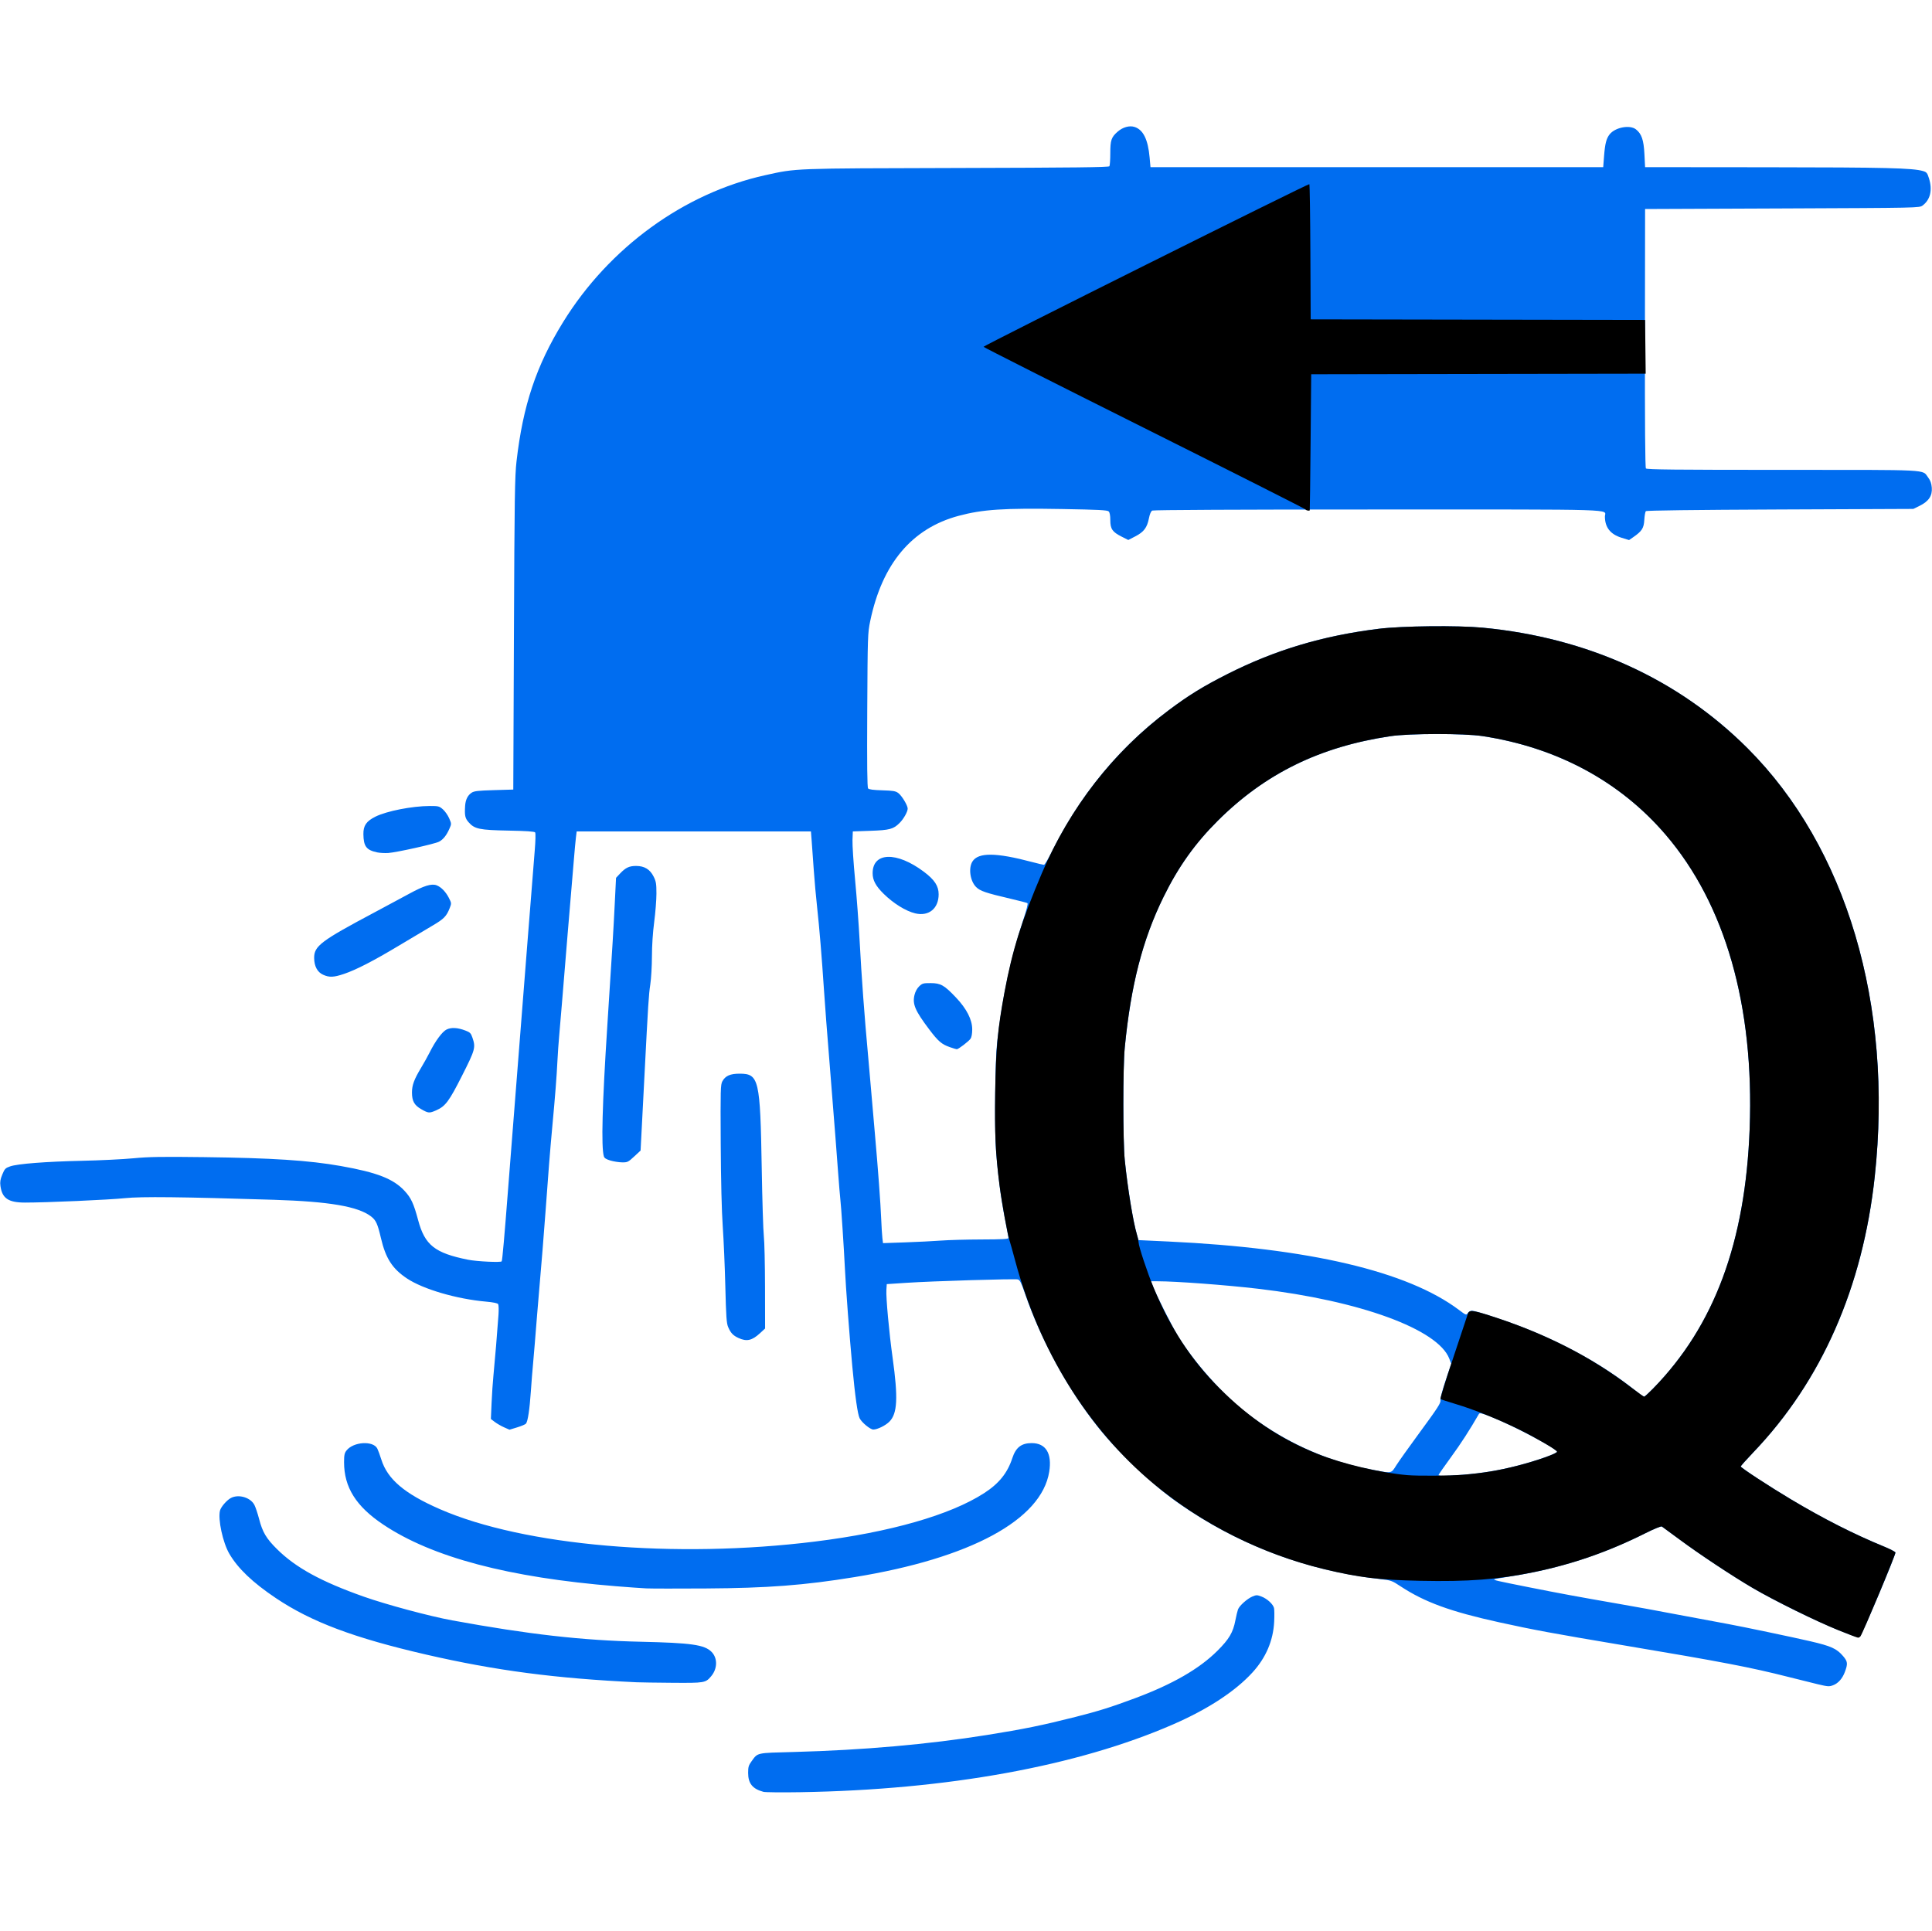 <?xml version="1.0" encoding="UTF-8" standalone="no"?>
<!-- Created with Inkscape (http://www.inkscape.org/) -->

<svg
   xmlns:dc="http://purl.org/dc/elements/1.1/"
   xmlns:cc="http://creativecommons.org/ns#"
   xmlns:rdf="http://www.w3.org/1999/02/22-rdf-syntax-ns#"
   xmlns:svg="http://www.w3.org/2000/svg"
   xmlns="http://www.w3.org/2000/svg"
   xmlns:sodipodi="http://sodipodi.sourceforge.net/DTD/sodipodi-0.dtd"
   xmlns:inkscape="http://www.inkscape.org/namespaces/inkscape"
   width="144.526mm"
   height="144.441mm"
   viewBox="0 0 512.1 511.8"
   id="svg2"
   version="1.1"
   inkscape:version="0.91 r13725"
   sodipodi:docname="01vazao.svg">
  <defs
     id="defs4" />
  <sodipodi:namedview
     id="base"
     pagecolor="#ffffff"
     bordercolor="#666666"
     borderopacity="1.0"
     inkscape:pageopacity="0.0"
     inkscape:pageshadow="2"
     inkscape:zoom="0.69460729"
     inkscape:cx="289.45958"
     inkscape:cy="99.169576"
     inkscape:document-units="px"
     inkscape:current-layer="layer1"
     showgrid="false"
     fit-margin-top="0"
     fit-margin-left="0"
     fit-margin-right="0"
     fit-margin-bottom="0"
     inkscape:window-width="1600"
     inkscape:window-height="878"
     inkscape:window-x="-8"
     inkscape:window-y="-8"
     inkscape:window-maximized="1" />
  <g
     inkscape:label="Camada 1"
     inkscape:groupmode="layer"
     id="layer1"
     transform="translate(-29.664,-27.891)">
    <path
       inkscape:connector-curvature="0"
       id="path4159"
       d="m 232.014,502.894 c -2.885,-0.778 -4.047,-2.22 -4.049,-5.023 -9e-4,-1.54 0.134,-2.015 0.855,-3 1.772,-2.422 1.078,-2.267 11.359,-2.543 18.239,-0.49 35.542,-2.015 51.085,-4.502 9.784,-1.565 14.656,-2.559 23.4,-4.773 6.204,-1.571 9.463,-2.593 15.821,-4.962 9.984,-3.721 17.054,-7.789 21.866,-12.583 3.105,-3.093 4.153,-4.867 4.765,-8.07 0.227,-1.185 0.541,-2.493 0.698,-2.907 0.378,-0.995 2.457,-2.849 3.843,-3.428 1.004,-0.419 1.226,-0.417 2.382,0.024 1.499,0.572 3.057,2 3.318,3.04 0.102,0.405 0.12,2.04 0.041,3.635 -0.248,5.007 -2.187,9.544 -5.745,13.441 -4.566,5.002 -11.83,9.756 -21.04,13.772 -25.405,11.077 -59.822,17.336 -98.85,17.978 -4.867,0.08 -9.255,0.036 -9.75,-0.097 z m 279.45,-28.527 c -1.238,-0.292 -4.68,-1.148 -7.65,-1.903 -10.187,-2.587 -17.593,-4.007 -44.044,-8.449 -18.437,-3.096 -23.618,-4.055 -32.756,-6.066 -12.881,-2.835 -19.737,-5.338 -26.1,-9.527 -2.325,-1.531 -2.498,-1.592 -5.55,-1.942 -19.61,-2.25 -37.833,-9.17 -53.703,-20.394 -6.819,-4.823 -15.414,-12.957 -20.799,-19.685 -8.131,-10.158 -15.135,-22.961 -19.576,-35.785 -0.945,-2.73 -1.301,-3.418 -1.835,-3.554 -0.858,-0.219 -22.661,0.44 -29.487,0.892 l -5.25,0.347 -0.101,1.5 c -0.135,2.011 0.718,11.34 1.646,18 1.487,10.673 1.277,14.832 -0.857,16.965 -1.034,1.034 -3.18,2.085 -4.259,2.085 -0.796,0 -3.022,-1.826 -3.609,-2.961 -0.54,-1.045 -1.22,-5.834 -1.963,-13.839 -0.762,-8.201 -1.72,-20.904 -1.957,-25.95 -0.237,-5.045 -1.01,-16.752 -1.209,-18.3 -0.085,-0.66 -0.349,-3.833 -0.587,-7.05 -0.504,-6.8 -0.893,-11.825 -1.498,-19.35 -0.239,-2.97 -0.641,-8.033 -0.893,-11.25 -0.252,-3.217 -0.595,-7.537 -0.762,-9.6 -0.167,-2.062 -0.441,-5.843 -0.609,-8.4 -0.553,-8.412 -1.23,-16.571 -1.79,-21.6 -0.303,-2.723 -0.711,-7.245 -0.905,-10.05 -0.194,-2.805 -0.442,-6.247 -0.55,-7.65 l -0.197,-2.55 -31.049,0 -31.049,0 -0.202,1.65 c -0.111,0.907 -0.349,3.473 -0.527,5.7 -0.355,4.428 -0.991,12.003 -1.675,19.95 -0.431,5.01 -0.637,7.512 -1.502,18.3 -0.238,2.97 -0.565,6.817 -0.726,8.55 -0.161,1.732 -0.369,4.702 -0.462,6.6 -0.211,4.287 -0.613,9.447 -1.357,17.4 -0.557,5.951 -1.157,13.476 -1.794,22.5 -0.377,5.338 -1.043,13.504 -2.251,27.6 -0.233,2.723 -0.506,6.098 -0.605,7.5 -0.099,1.403 -0.307,3.833 -0.461,5.4 -0.154,1.567 -0.418,4.875 -0.587,7.35 -0.324,4.755 -0.793,7.851 -1.284,8.478 -0.163,0.208 -1.215,0.657 -2.337,0.998 l -2.04,0.62 -1.429,-0.632 c -0.786,-0.348 -1.895,-0.988 -2.465,-1.422 l -1.036,-0.79 0.185,-4.226 c 0.102,-2.324 0.321,-5.576 0.488,-7.226 0.337,-3.334 1.098,-12.49 1.347,-16.2 0.089,-1.32 0.047,-2.579 -0.092,-2.798 -0.161,-0.254 -1.33,-0.493 -3.221,-0.661 -7.781,-0.689 -16.644,-3.284 -20.931,-6.13 -3.888,-2.581 -5.664,-5.335 -6.924,-10.741 -0.881,-3.782 -1.316,-4.725 -2.638,-5.731 -3.463,-2.634 -11.046,-3.929 -25.725,-4.392 -24.373,-0.769 -35.218,-0.888 -39.513,-0.431 -4.092,0.435 -20.977,1.181 -26.487,1.169 -4.397,-0.009 -6.036,-1.124 -6.487,-4.415 -0.146,-1.064 -0.032,-1.755 0.5,-3.038 0.622,-1.5 0.821,-1.707 2.063,-2.139 2,-0.695 9.456,-1.272 19.224,-1.488 4.702,-0.104 10.774,-0.402 13.492,-0.663 4.043,-0.388 7.454,-0.443 18.75,-0.302 17.969,0.224 27.704,0.856 36.158,2.35 9.646,1.704 13.967,3.389 16.948,6.609 1.714,1.852 2.404,3.342 3.586,7.755 1.772,6.614 4.412,8.707 13.215,10.479 2.318,0.467 8.716,0.775 8.928,0.43 0.172,-0.28 0.733,-6.631 1.72,-19.464 0.33,-4.29 0.799,-10.297 1.044,-13.35 0.53,-6.628 1.304,-16.485 1.507,-19.2 0.08,-1.073 0.345,-4.447 0.588,-7.5 0.549,-6.895 1.182,-14.965 1.955,-24.9 0.964,-12.397 1.54,-19.658 1.94,-24.45 0.22,-2.643 0.265,-4.643 0.109,-4.847 -0.182,-0.237 -2.418,-0.388 -7.078,-0.476 -7.693,-0.146 -8.974,-0.415 -10.553,-2.213 -0.933,-1.063 -1.084,-1.765 -0.928,-4.314 0.102,-1.659 0.678,-2.828 1.736,-3.522 0.661,-0.434 1.716,-0.555 5.919,-0.678 l 5.114,-0.15 0.171,-41.25 c 0.15,-36.315 0.232,-41.788 0.686,-45.75 1.7,-14.838 5.24,-25.414 12.37,-36.958 12.178,-19.716 32.038,-34.15 53.523,-38.901 8.426,-1.863 6.889,-1.805 50.841,-1.917 30.888,-0.079 40.244,-0.186 40.42,-0.463 0.126,-0.198 0.231,-1.751 0.234,-3.451 0.005,-3.47 0.266,-4.237 1.935,-5.703 1.382,-1.213 3.158,-1.706 4.524,-1.256 2.279,0.752 3.54,3.326 3.967,8.099 l 0.228,2.55 60,0 60,0 0.219,-2.85 c 0.259,-3.376 0.602,-4.727 1.483,-5.847 1.458,-1.854 5.353,-2.594 6.967,-1.325 1.513,1.19 2.063,2.791 2.256,6.572 l 0.176,3.45 32.4,0.03 c 31.47,0.029 38.506,0.201 41.27,1.006 0.947,0.276 1.128,0.496 1.575,1.914 0.977,3.099 0.369,5.693 -1.692,7.222 -0.846,0.627 -0.888,0.628 -37.2,0.778 l -36.353,0.15 -0.042,34.2 c -0.028,22.726 0.06,34.326 0.262,34.575 0.24,0.296 7.862,0.375 36.282,0.375 39.79,0 36.876,-0.15 38.504,1.984 0.619,0.812 0.89,1.56 0.987,2.722 0.178,2.149 -0.815,3.642 -3.206,4.816 l -1.686,0.828 -35.31,0.15 c -22.954,0.098 -35.409,0.255 -35.594,0.45 -0.156,0.165 -0.338,1.209 -0.404,2.32 -0.131,2.207 -0.624,2.973 -2.943,4.58 l -1.099,0.761 -1.984,-0.613 c -2.973,-0.918 -4.416,-2.761 -4.416,-5.637 0,-2.024 5.262,-1.862 -60.199,-1.857 -36.707,0.003 -59.459,0.112 -59.787,0.288 -0.338,0.181 -0.658,0.931 -0.881,2.065 -0.483,2.457 -1.343,3.599 -3.584,4.758 l -1.884,0.975 -1.752,-0.884 c -2.467,-1.245 -3.013,-2.039 -3.013,-4.376 0,-1.231 -0.148,-2.036 -0.426,-2.314 -0.347,-0.347 -2.657,-0.465 -12.375,-0.635 -15.453,-0.27 -21.027,0.097 -27.399,1.802 -12.408,3.321 -20.273,12.687 -23.442,27.916 -0.656,3.153 -0.68,3.861 -0.783,23.601 -0.076,14.545 -0.012,20.464 0.225,20.75 0.23,0.277 1.374,0.43 3.745,0.499 2.889,0.085 3.544,0.196 4.259,0.725 0.921,0.68 2.478,3.252 2.489,4.112 0.011,0.827 -1.062,2.736 -2.147,3.821 -1.636,1.636 -2.616,1.899 -7.746,2.079 l -4.65,0.163 -0.087,2.311 c -0.048,1.271 0.262,5.996 0.689,10.5 0.427,4.504 0.967,11.767 1.2,16.139 0.515,9.661 1.282,20.075 2.254,30.6 0.16,1.732 0.491,5.513 0.736,8.4 0.245,2.888 0.72,8.355 1.056,12.15 0.862,9.735 1.493,18.274 1.674,22.65 0.085,2.062 0.228,4.344 0.317,5.071 l 0.162,1.321 5.9,-0.204 c 3.245,-0.112 7.52,-0.327 9.5,-0.477 1.98,-0.15 6.806,-0.281 10.725,-0.292 5.49,-0.015 7.125,-0.105 7.124,-0.394 -6e-4,-0.206 -0.406,-2.429 -0.9,-4.94 -1.093,-5.549 -1.944,-12.099 -2.418,-18.604 -0.41,-5.628 -0.221,-23.443 0.299,-28.131 1.321,-11.93 3.574,-22.555 6.881,-32.463 0.936,-2.804 1.368,-4.508 1.172,-4.628 -0.17,-0.105 -2.148,-0.621 -4.396,-1.147 -6.702,-1.568 -8.143,-2.057 -9.216,-3.13 -1.58,-1.58 -2.07,-4.991 -0.97,-6.752 1.532,-2.454 6.217,-2.416 15.8,0.127 1.541,0.409 2.961,0.744 3.157,0.744 0.195,0 1.075,-1.451 1.956,-3.225 7.608,-15.327 17.955,-27.887 31.082,-37.725 5.365,-4.021 9.152,-6.356 15.605,-9.62 12.591,-6.369 25.249,-10.16 40.05,-11.992 6.235,-0.772 20.96,-0.933 27.6,-0.301 27.762,2.641 51.821,13.594 70.203,31.963 26.244,26.224 38.648,67.997 33.72,113.551 -3.178,29.369 -14.106,54.19 -32.182,73.094 -1.838,1.922 -3.34,3.609 -3.338,3.75 0.005,0.336 7.662,5.349 13.346,8.737 8.709,5.192 16.635,9.211 24.706,12.526 1.543,0.634 2.873,1.327 2.954,1.54 0.167,0.435 -8.749,21.613 -9.38,22.278 -0.347,0.366 -1.139,0.134 -5.592,-1.641 -6.094,-2.428 -16.943,-7.759 -22.888,-11.247 -5.517,-3.237 -14.259,-9.036 -19.5,-12.936 -2.31,-1.719 -4.362,-3.225 -4.561,-3.348 -0.206,-0.127 -2.071,0.635 -4.35,1.779 -11.675,5.856 -23.179,9.517 -36.202,11.522 -2.042,0.314 -3.774,0.632 -3.848,0.706 -0.213,0.213 0.471,0.37 9.21,2.112 8.045,1.603 12.975,2.514 23.7,4.378 2.888,0.502 6.263,1.101 7.5,1.333 1.238,0.231 4.883,0.914 8.1,1.517 8.45,1.583 11.969,2.24 13.5,2.519 3.722,0.678 17.254,3.515 21.726,4.555 5.555,1.292 6.999,1.944 8.699,3.929 1.238,1.446 1.302,2.019 0.474,4.232 -0.651,1.74 -1.76,2.993 -3.094,3.497 -1.066,0.403 -1.36,0.384 -4.105,-0.265 z m -94.091,-55.521 c 5.395,-0.447 9.479,-1.122 14.441,-2.389 5.164,-1.318 10.705,-3.281 10.561,-3.743 -0.286,-0.919 -11.525,-6.871 -17.309,-9.168 -2.484,-0.986 -3.197,-1.165 -3.38,-0.848 -2.544,4.408 -4.759,7.833 -7.436,11.502 -1.806,2.475 -3.285,4.601 -3.285,4.725 -0.003,0.302 2.115,0.276 6.407,-0.079 z m -17.576,-2.545 c 0.684,-1.072 3.25,-4.683 5.704,-8.025 5.423,-7.385 6.159,-8.528 5.965,-9.27 -0.083,-0.316 0.528,-2.604 1.357,-5.085 l 1.507,-4.511 -0.51,-1.335 c -2.981,-7.807 -23.693,-15.381 -50.706,-18.543 -8.542,-1 -21.71,-1.982 -26.581,-1.982 l -1.764,0 0.482,1.275 c 0.972,2.572 5.203,10.951 6.855,13.575 4.305,6.838 11.22,14.635 17.259,19.463 9.72,7.77 21.139,13.114 33,15.441 6.44,1.264 5.944,1.331 7.433,-1.004 z m 68.056,-20.326 c 16.237,-16.629 24.462,-38.789 25.585,-68.93 1.214,-32.559 -6.468,-59.426 -22.264,-77.871 -12.126,-14.16 -28.851,-23.163 -48.586,-26.152 -4.9,-0.742 -19.335,-0.726 -24.375,0.028 -18.692,2.795 -33.164,9.881 -45.743,22.396 -6.048,6.017 -10.495,12.266 -14.413,20.255 -5.551,11.317 -8.648,23.36 -10.26,39.9 -0.505,5.184 -0.503,24.857 0.004,29.85 0.746,7.351 2.205,16.314 3.203,19.675 l 0.449,1.513 7.88,0.37 c 37.344,1.756 63.408,7.887 77.029,18.121 1.911,1.436 1.957,1.452 2.362,0.842 0.227,-0.342 0.721,-0.622 1.098,-0.622 0.953,0 8.481,2.451 13.352,4.346 11.202,4.36 21.692,10.233 29.69,16.625 1.238,0.989 2.388,1.805 2.558,1.814 0.169,0.009 1.263,-0.963 2.431,-2.159 z m -269.439,77.877 c -21.438,-1.007 -37.419,-3.108 -55.735,-7.329 -19.155,-4.414 -30.461,-8.658 -39.873,-14.969 -6.162,-4.131 -10.079,-7.866 -12.368,-11.795 -1.713,-2.94 -3.041,-9.104 -2.461,-11.418 0.247,-0.984 1.813,-2.786 2.917,-3.357 2.06,-1.065 5.225,-0.101 6.222,1.894 0.308,0.617 0.856,2.261 1.218,3.655 0.919,3.542 1.897,5.192 4.759,8.026 4.965,4.916 11.714,8.611 23.021,12.603 5.938,2.097 17.494,5.199 23.366,6.274 20.348,3.723 34.411,5.318 49.984,5.67 13.46,0.304 16.911,0.794 18.786,2.668 1.652,1.652 1.618,4.455 -0.079,6.472 -1.487,1.767 -1.727,1.808 -10.216,1.746 -4.257,-0.031 -8.55,-0.095 -9.54,-0.141 z m 2.55,-24.889 c -1.238,-0.059 -4.815,-0.314 -7.95,-0.567 -28.519,-2.303 -48.78,-7.668 -61.772,-16.355 -7.201,-4.815 -10.378,-9.87 -10.378,-16.513 0,-1.903 0.112,-2.439 0.651,-3.125 1.836,-2.334 7.079,-2.652 8.166,-0.495 0.22,0.436 0.696,1.737 1.058,2.892 1.641,5.235 6.168,9.072 15.526,13.159 22.291,9.735 62.357,13.195 99.441,8.587 19.888,-2.471 35.817,-7.028 44.783,-12.811 3.959,-2.553 6.207,-5.338 7.501,-9.293 0.932,-2.847 2.407,-3.992 5.143,-3.992 3.751,0 5.423,2.74 4.64,7.605 -2.05,12.737 -20.865,22.915 -51.61,27.921 -13.341,2.172 -22.965,2.906 -39.45,3.01 -7.425,0.047 -14.512,0.037 -15.75,-0.022 z m 24.45,-66.377 c -1.439,-0.661 -2.057,-1.314 -2.741,-2.897 -0.43,-0.995 -0.553,-2.755 -0.752,-10.789 -0.131,-5.28 -0.438,-12.435 -0.683,-15.9 -0.281,-3.973 -0.478,-12.063 -0.535,-21.9 -0.083,-14.448 -0.05,-15.672 0.441,-16.57 0.792,-1.45 2.093,-2.019 4.601,-2.012 5.083,0.013 5.43,1.506 5.827,25.032 0.143,8.498 0.394,16.598 0.557,18 0.163,1.403 0.305,7.494 0.315,13.537 l 0.019,10.987 -1.352,1.246 c -2.122,1.956 -3.519,2.266 -5.698,1.266 z m -33.948,-47.041 c -1.099,-0.324 -1.603,-0.644 -1.738,-1.101 -0.734,-2.493 -0.437,-13.727 0.917,-34.694 1.434,-22.213 1.61,-25.101 1.958,-32.1 l 0.35,-7.05 1.08,-1.15 c 1.457,-1.551 2.412,-2 4.249,-2 2.193,0 3.679,0.903 4.632,2.815 0.65,1.304 0.749,1.903 0.748,4.519 -6e-4,1.659 -0.268,5.041 -0.594,7.516 -0.365,2.771 -0.595,6.273 -0.599,9.114 -0.003,2.538 -0.201,5.913 -0.44,7.5 -0.415,2.76 -0.555,4.947 -1.52,23.736 -0.233,4.537 -0.565,10.95 -0.737,14.25 l -0.313,6 -1.696,1.575 c -1.599,1.485 -1.783,1.574 -3.223,1.551 -0.84,-0.013 -2.223,-0.23 -3.075,-0.481 z m -50.15,-13.617 c -1.844,-1.057 -2.452,-2.156 -2.452,-4.43 0,-1.916 0.562,-3.452 2.362,-6.45 0.808,-1.346 1.838,-3.19 2.289,-4.098 1.545,-3.108 3.386,-5.602 4.542,-6.15 1.267,-0.601 2.907,-0.505 4.996,0.293 1.21,0.462 1.435,0.694 1.845,1.895 0.882,2.587 0.723,3.167 -2.747,10.031 -3.456,6.838 -4.417,8.13 -6.85,9.206 -1.834,0.811 -2.085,0.793 -3.985,-0.297 z m 140.192,-16.418 c -2.23,-0.771 -3.139,-1.545 -5.52,-4.699 -3.767,-4.99 -4.509,-6.722 -3.924,-9.161 0.212,-0.885 0.685,-1.756 1.242,-2.289 0.822,-0.786 1.085,-0.86 3.054,-0.853 2.649,0.01 3.597,0.55 6.687,3.806 2.845,2.999 4.318,5.885 4.318,8.459 0,1.149 -0.169,2.084 -0.448,2.483 -0.496,0.708 -3.232,2.799 -3.642,2.784 -0.143,-0.005 -0.938,-0.244 -1.766,-0.531 z M 115.292,286.283 c -1.503,-0.683 -2.33,-2.228 -2.358,-4.404 -0.041,-3.2 1.728,-4.535 16.181,-12.216 2.97,-1.578 7.012,-3.751 8.982,-4.828 3.911,-2.138 5.941,-2.768 7.286,-2.26 1.199,0.453 2.43,1.715 3.261,3.343 0.706,1.383 0.711,1.447 0.222,2.7 -0.846,2.169 -1.541,2.879 -4.549,4.643 -1.596,0.936 -5.56,3.297 -8.809,5.246 -6.876,4.126 -11.465,6.49 -14.695,7.573 -2.72,0.911 -3.867,0.954 -5.52,0.203 z m 156.997,-16.258 c -2.5,-0.588 -5.79,-2.621 -8.407,-5.197 -2.089,-2.056 -2.917,-3.601 -2.917,-5.445 0,-5.629 6.363,-5.817 13.579,-0.401 2.841,2.132 3.921,3.78 3.921,5.981 0,3.764 -2.607,5.9 -6.176,5.061 z M 129.637,253.851 c -2.863,-0.604 -3.606,-1.586 -3.65,-4.83 -0.031,-2.258 0.772,-3.431 3.166,-4.629 2.988,-1.494 9.759,-2.825 14.426,-2.835 2.313,-0.005 2.527,0.05 3.487,0.892 0.562,0.494 1.308,1.561 1.656,2.371 0.634,1.473 0.634,1.474 0.047,2.801 -0.77,1.742 -1.654,2.837 -2.742,3.4 -1.149,0.594 -11.322,2.856 -13.462,2.994 -0.907,0.058 -2.225,-0.015 -2.927,-0.163 z"
       style="fill:#006df0;fill-opacity:1" />
    <path
       inkscape:connector-curvature="0"
       id="path4157"
       d="m 517.014,460.08 c -5.894,-2.376 -17.155,-7.928 -22.8,-11.241 -5.52,-3.24 -14.262,-9.039 -19.5,-12.937 -2.31,-1.719 -4.362,-3.225 -4.561,-3.348 -0.206,-0.127 -2.071,0.635 -4.35,1.779 -9.698,4.865 -19.134,8.162 -29.472,10.299 -9.608,1.986 -17.455,2.587 -30.27,2.32 -10.927,-0.228 -16.127,-0.855 -25.297,-3.054 -16.576,-3.974 -32.563,-11.988 -45.48,-22.799 -17.31,-14.487 -30.189,-35.276 -36.52,-58.949 -0.684,-2.558 -1.364,-4.987 -1.511,-5.4 -0.503,-1.411 -2.091,-10.193 -2.673,-14.773 -1.043,-8.22 -1.299,-13.75 -1.13,-24.446 0.188,-11.903 0.653,-16.883 2.497,-26.781 2.045,-10.976 4.479,-18.708 9.878,-31.385 7.387,-17.343 18.934,-32.185 33.584,-43.165 5.365,-4.021 9.152,-6.356 15.605,-9.62 12.591,-6.369 25.249,-10.16 40.05,-11.992 6.235,-0.772 20.96,-0.933 27.6,-0.301 27.762,2.641 51.821,13.594 70.203,31.963 26.244,26.224 38.648,67.997 33.72,113.551 -3.178,29.369 -14.106,54.19 -32.182,73.094 -1.838,1.922 -3.34,3.609 -3.338,3.75 0.005,0.336 7.662,5.349 13.346,8.737 8.709,5.192 16.635,9.211 24.706,12.526 1.543,0.634 2.873,1.327 2.954,1.54 0.142,0.37 -8.662,21.448 -9.284,22.227 -0.165,0.206 -0.452,0.367 -0.638,0.357 -0.186,-0.01 -2.498,-0.889 -5.138,-1.953 z m -99.641,-41.233 c 5.395,-0.447 9.479,-1.122 14.441,-2.389 5.164,-1.318 10.705,-3.281 10.561,-3.743 -0.154,-0.493 -5.351,-3.532 -9.961,-5.825 -5.316,-2.644 -12.125,-5.38 -16.95,-6.812 -2.062,-0.612 -3.853,-1.204 -3.979,-1.315 -0.126,-0.111 1.4,-5.053 3.392,-10.982 1.992,-5.929 3.718,-11.118 3.835,-11.531 0.322,-1.129 1.176,-1.082 5.551,0.302 14.69,4.649 27.143,10.97 37.914,19.244 1.685,1.294 3.173,2.353 3.308,2.353 0.134,0 1.2,-0.979 2.368,-2.175 16.237,-16.629 24.462,-38.789 25.585,-68.93 1.214,-32.559 -6.468,-59.426 -22.264,-77.871 -12.126,-14.16 -28.851,-23.163 -48.586,-26.152 -4.9,-0.742 -19.335,-0.726 -24.375,0.028 -18.692,2.795 -33.164,9.881 -45.743,22.396 -6.048,6.017 -10.495,12.266 -14.413,20.255 -5.551,11.317 -8.648,23.36 -10.26,39.9 -0.505,5.184 -0.503,24.857 0.004,29.85 0.749,7.382 2.225,16.433 3.208,19.675 0.246,0.811 0.449,1.762 0.451,2.112 0.005,1.017 2.333,8.039 3.966,11.963 4.505,10.828 9.976,19.186 17.485,26.712 7.928,7.947 16.144,13.446 26.018,17.414 6.494,2.61 16.595,4.996 23.785,5.619 2.707,0.234 11.334,0.176 14.659,-0.1 z M 375.707,162.939 c -0.106,-0.172 -19.352,-9.892 -42.768,-21.6 -23.416,-11.708 -42.575,-21.389 -42.575,-21.513 0,-0.335 86.135,-43.339 86.358,-43.116 0.105,0.105 0.228,8.212 0.273,18.016 l 0.082,17.824 44.318,0.076 44.318,0.076 0.08,7.124 0.08,7.124 -44.33,0.076 -44.33,0.076 -0.158,18 c -0.087,9.9 -0.188,18.034 -0.225,18.075 -0.18,0.202 -0.954,0.038 -1.124,-0.238 z"
       style="fill:#000000" />
  </g>
</svg>
